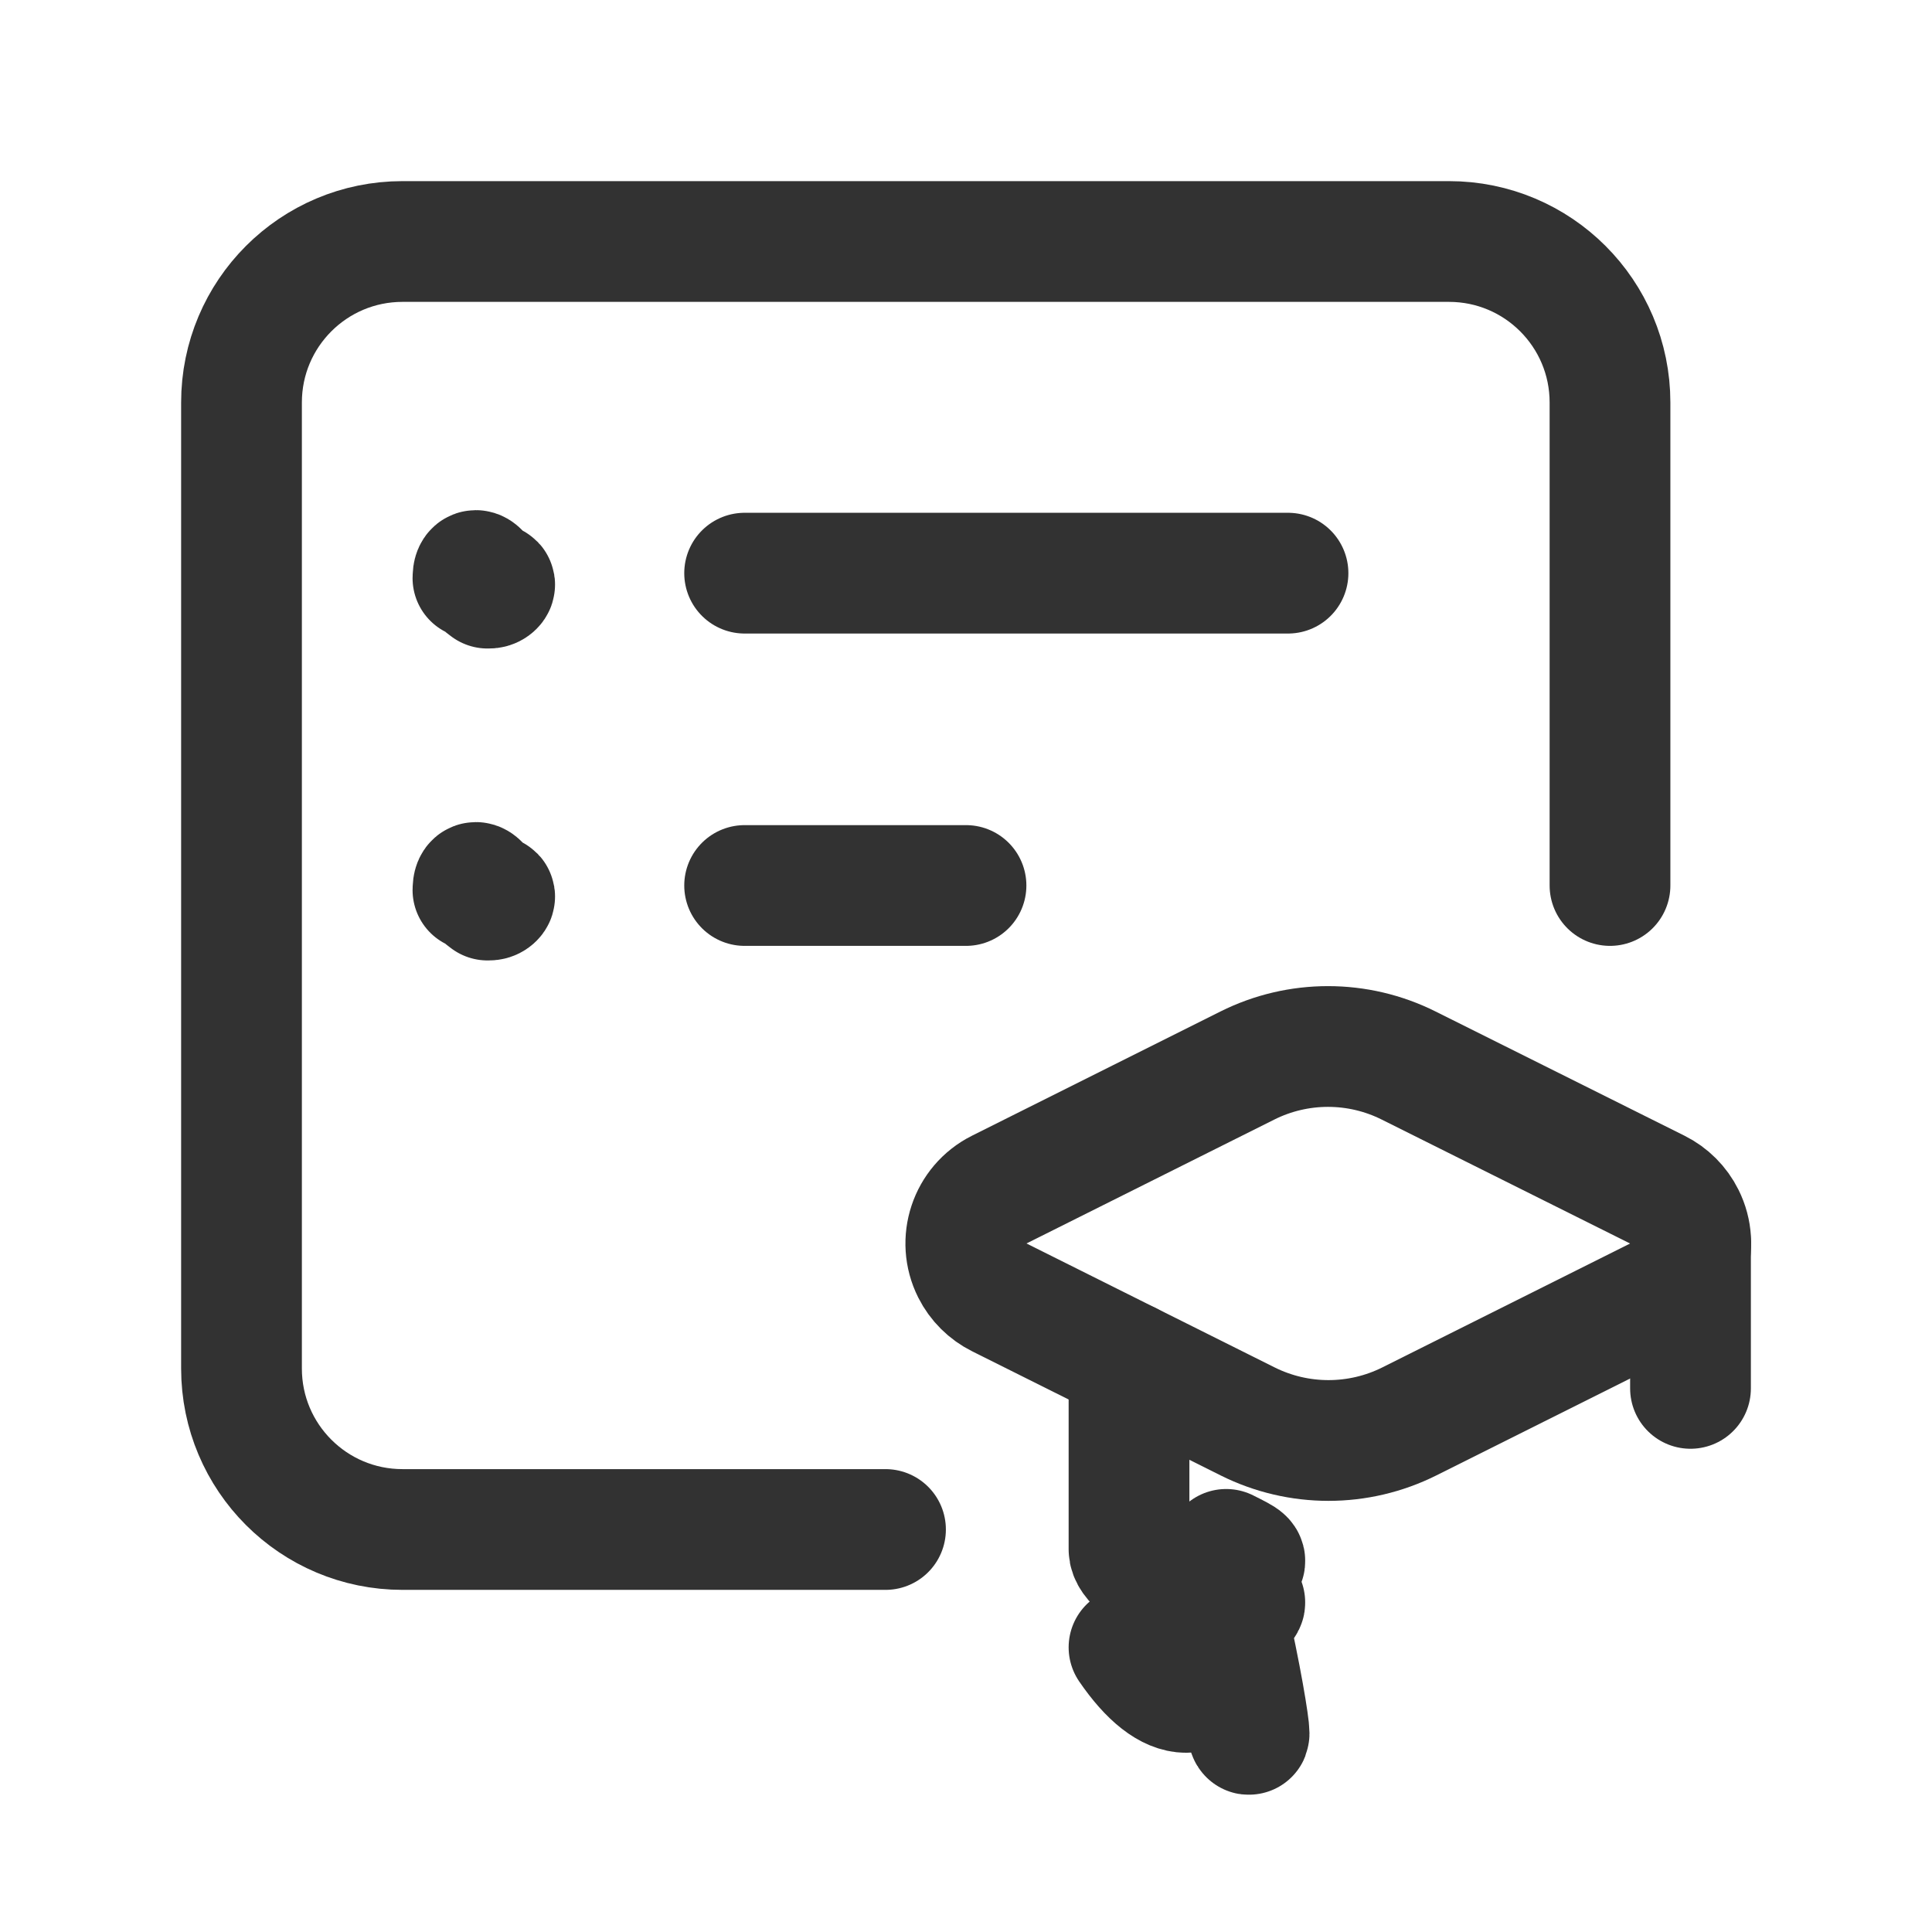 <?xml version="1.0" encoding="UTF-8"?><svg version="1.1" viewBox="0 0 24 24" xmlns="http://www.w3.org/2000/svg" xmlns:xlink="http://www.w3.org/1999/xlink"><g stroke-linecap="round" stroke-width="1.5" stroke="#323232" fill="none" stroke-linejoin="round"><path d="M14.025 16.922v2.325l-2.7458e-08 0c-7.71859e-08.511.289.978.746 1.207l.522.261 -3.28341e-07-1.6409e-07c.76.38 1.654.38 2.414 3.28179e-07l.522-.261 1.11594e-07-5.57635e-08c.457-.228.746-.696.746-1.207v-2.325"></path><path d="M12.413 16.116l3.087 1.542 5.87345e-08 2.92983e-08c.632.315 1.374.315 2.006-5.85966e-08l3.084-1.542 6.35964e-08-3.17118e-08c.369-.184.519-.633.335-1.002 -.072-.145-.19-.263-.335-.335l-3.09-1.542 2.20321e-07 1.1027e-07c-.631-.316-1.375-.316-2.006-2.20539e-07l-3.084 1.542 -5.75104e-09 2.8838e-09c-.369.185-.518.634-.333 1.003 .073.145.191.262.336.334Z"></path><path d="M20 11v-6 0c0-1.105-.895-2-2-2h-13l-8.74228e-08 1.77636e-15c-1.105 4.82823e-08-2 .895-2 2 0 0 0 0 0 0v12l2.30926e-14 3.01992e-07c1.66785e-07 1.105.895 2 2 2h6"></path><line x1="9.25" x2="12" y1="11" y2="11"></line><line x1="9.25" x2="16" y1="7.12" y2="7.12"></line><path d="M6.125 11.125h-5.46392e-09c.069 3.01764e-09.125-.056.125-.125 3.01764e-09-.069-.056-.125-.125-.125 -.069-3.01764e-09-.125.056-.125.125 0 0 0 1.77636e-15 0 1.77636e-15l1.77636e-15 1.88745e-08c1.04241e-08.069.056.125.125.125"></path><path d="M6.125 7.25h-5.46392e-09c.069 3.01764e-09.125-.056.125-.125 3.01764e-09-.069-.056-.125-.125-.125 -.069-3.01764e-09-.125.056-.125.125l1.77636e-15 1.88745e-08c1.04241e-08.069.056.125.125.125"></path><path d="M21 15.447v1.8"></path></g><path fill="none" d="M0 0h24v24h-24Z"></path></svg>